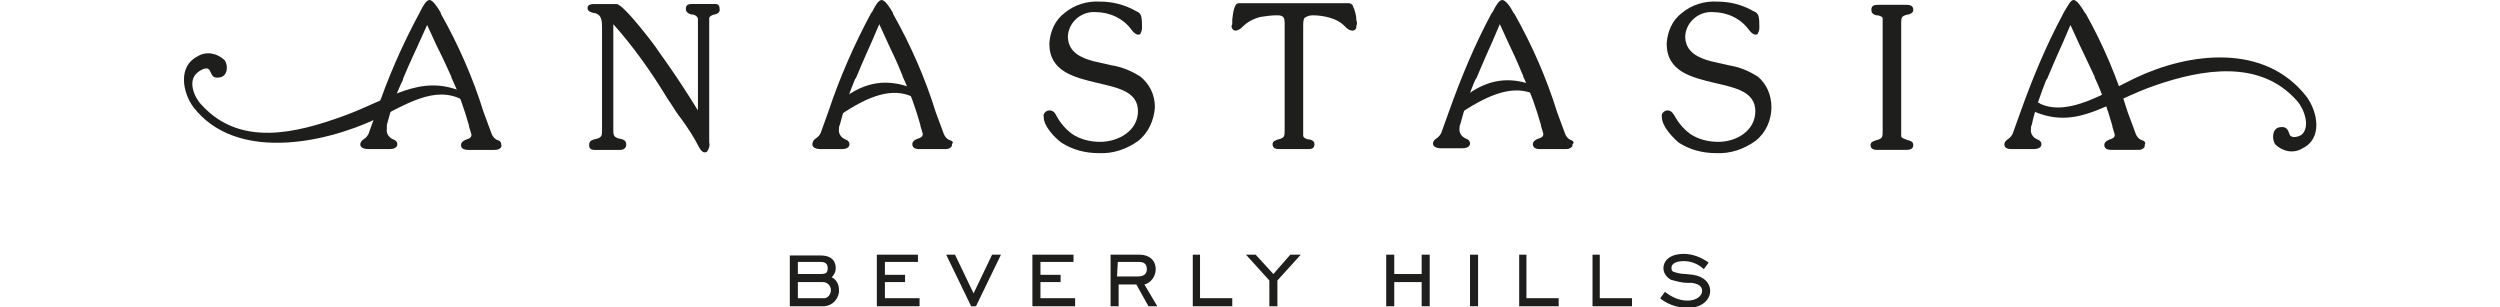 <?xml version="1.0" encoding="utf-8"?>
<!-- Generator: Adobe Illustrator 26.3.1, SVG Export Plug-In . SVG Version: 6.00 Build 0)  -->
<svg version="1.1" id="Capa_1" xmlns="http://www.w3.org/2000/svg" xmlns:xlink="http://www.w3.org/1999/xlink" x="0px" y="0px"
	 viewBox="0 0 310.2 38.1" style="enable-background:new 0 0 310.2 38.1;" xml:space="preserve">
<style type="text/css">
	.st0{fill:#1E1E1C;}
</style>
<g id="Capa_2_00000156575643024046825480000009027644161679417016_">
	<g id="Capa_1-2">
		<path class="st0" d="M103.2,34.4c0.3-0.3,0.5-0.7,0.5-1.1c0-0.7-0.3-1.6-1.9-1.6H98V38h3.9c1.1,0.1,2-0.6,2.2-1.7
			c0-0.1,0-0.2,0-0.3C104.1,35.3,103.8,34.7,103.2,34.4z M101.8,34H99v-1.5h2.8c0.6,0,0.9,0.2,0.9,0.8S102.4,34,101.8,34z M102.1,37
			H99v-2h3.1c0.6,0,1,0.5,1,1S102.7,37.1,102.1,37L102.1,37z"/>
		<polygon class="st0" points="109.8,35 112.3,35 112.3,34.1 109.8,34.1 109.8,32.5 113.9,32.5 113.9,31.6 108.8,31.6 108.8,38 
			114.1,38 114.1,37 109.8,37 		"/>
		<polygon class="st0" points="120.8,36.4 118.5,31.6 117.4,31.6 120.5,38 121.1,38 124.2,31.6 123.1,31.6 		"/>
		<polygon class="st0" points="129.1,35 131.6,35 131.6,34.1 129.1,34.1 129.1,32.5 133.2,32.5 133.2,31.6 128.1,31.6 128.1,38 
			133.4,38 133.4,37 129.1,37 		"/>
		<path class="st0" d="M143.4,33.4c0-1.1-0.8-1.8-2-1.8h-3.6V38h1v-2.7h2.2l1.5,2.7h1.1l-1.6-2.7C142.8,35.1,143.4,34.3,143.4,33.4z
			 M138.7,32.5h2.6c0.7,0,1,0.3,1,0.9s-0.4,0.9-1.1,0.9h-2.6L138.7,32.5z"/>
		<polygon class="st0" points="148.9,31.6 148,31.6 148,38 152.9,38 152.9,37 148.9,37 		"/>
		<polygon class="st0" points="158,34 155.8,31.6 154.6,31.6 157.5,34.8 157.5,38 158.5,38 158.5,34.8 161.4,31.6 160.1,31.6 		"/>
		<polygon class="st0" points="176.4,34 173,34 173,31.6 172,31.6 172,38 173,38 173,35 176.4,35 176.4,38 177.4,38 177.4,31.6 
			176.4,31.6 		"/>
		<rect x="182.4" y="31.6" class="st0" width="1" height="6.4"/>
		<polygon class="st0" points="189.4,31.6 188.5,31.6 188.5,38 193.4,38 193.4,37 189.4,37 		"/>
		<polygon class="st0" points="198.5,31.6 197.6,31.6 197.6,38 202.5,38 202.5,37 198.5,37 		"/>
		<path class="st0" d="M210.1,34.1l-0.9-0.1c-0.5,0-1.1-0.1-1.6-0.3c-0.2-0.1-0.2-0.3-0.2-0.5c0-0.5,0.6-0.8,1.5-0.8
			c0.9,0,1.7,0.3,2.4,0.9l0.1,0.1l0.6-0.8l-0.1-0.1c-0.9-0.6-1.9-1-3-1c-1.5,0-2.5,0.7-2.5,1.8c0,0.6,0.4,1.1,0.9,1.4
			c0.7,0.2,1.4,0.4,2.1,0.4h0.5c0.8,0.1,1.3,0.4,1.3,1s-0.7,1.2-1.8,1.2c-1,0-1.9-0.4-2.7-1l-0.1-0.1L206,37l0.1,0.1
			c0.9,0.7,2.1,1.1,3.3,1.1c1.9,0,2.8-1.1,2.8-2.1S211.4,34.3,210.1,34.1z"/>
		<path class="st0" d="M88.8,0.5h-3c-0.5,0-0.7,0.2-0.7,0.6s0.3,0.6,0.7,0.7h0.2c0.3,0.1,0.5,0.2,0.6,0.5c0,0.3,0,0.7,0,1v10.4
			c-1.3-2.1-2.6-4.1-3.8-5.8l-1.2-1.7c0-0.1-4.2-5.7-5.1-5.7h-2.8c-0.7,0-0.8,0.3-0.8,0.5c0,0.4,0.4,0.5,0.7,0.6h0.1
			c1,0.2,1,1,1,1.9v12.1c0,0.2,0,0.3,0,0.4c0,0.9,0,1.1-1,1.3c-0.3,0.1-0.6,0.2-0.6,0.7s0.3,0.6,0.7,0.6H77c0.3,0,0.7-0.2,0.7-0.6
			c0,0,0,0,0-0.1c0-0.5-0.4-0.6-0.8-0.7h-0.1c-0.7-0.2-0.7-0.5-0.7-1.1V3c2.5,2.8,4.7,5.9,6.7,9.2c0.2,0.3,0.4,0.6,0.6,0.9
			c0.3,0.5,0.7,1.1,1.1,1.6c0.8,1.1,1.6,2.3,2.2,3.5l0,0c0.1,0.2,0.4,0.7,0.7,0.7c0.2,0,0.3,0,0.4-0.2c0.2-0.3,0.3-0.7,0.2-1V3.4
			c0,0,0-0.1,0-0.2c0-0.3,0-0.7,0-1c0.1-0.2,0.3-0.3,0.6-0.4l0.1,0l0,0c0.3-0.1,0.6-0.2,0.6-0.6S89.2,0.5,88.8,0.5z"/>
		<path class="st0" d="M141.5,9.5c-1.1-0.7-2.3-1.2-3.6-1.4l-2.2-0.5c-1.5-0.4-3.2-1.1-3.2-3.1c0.1-1.8,1.7-3.1,3.4-3c0,0,0,0,0,0
			c1.8,0,3.5,0.8,4.5,2.2c0.3,0.4,0.6,0.6,0.8,0.6c0.1,0,0.2,0,0.3-0.1c0.1-0.2,0.2-0.5,0.2-0.7V3.4c0-0.5,0-1-0.1-1.4
			c-0.1-0.3-0.3-0.5-0.6-0.6c-1.4-0.8-2.9-1.2-4.5-1.2c-1.6-0.1-3.2,0.4-4.4,1.4c-1.2,0.9-1.8,2.3-1.9,3.8c0,3.5,3.1,4.2,6,4.9
			c2.6,0.6,5,1.1,5,3.5s-2.4,3.8-4.7,3.8c-1.2,0-2.5-0.3-3.5-1c-0.8-0.6-1.4-1.3-1.9-2.2c-0.2-0.4-0.4-0.7-0.9-0.7
			c-0.4,0-0.8,0.4-0.7,0.8c0,0,0,0,0,0c0,1.2,1.4,2.6,2.2,3.2c1.4,0.9,3,1.3,4.6,1.3c1.8,0.1,3.5-0.5,4.9-1.5c1.3-1,2-2.6,2.1-4.2
			C143.3,11.7,142.6,10.4,141.5,9.5z"/>
		<path class="st0" d="M168.3,2.5c0-0.6-0.2-1.3-0.5-1.9c-0.1-0.1-0.3-0.2-0.4-0.2h-13.7c-0.6,0-0.7,1.3-0.8,2c0,0.1,0,0.1,0,0.2
			v0.2c0,0.1,0,0.3-0.1,0.4c0,0.3,0.2,0.6,0.5,0.6c0,0,0,0,0.1,0c0.3-0.1,0.5-0.2,0.7-0.4l0.1-0.1c0.6-0.6,1.4-1,2.2-1.2
			c0.7-0.1,1.3-0.2,2-0.2c0.3,0,0.6,0,0.8,0.2c0.2,0.2,0.2,0.5,0.2,1v13c0,0.8,0,1-0.8,1.2c-0.3,0.1-0.7,0.2-0.7,0.6
			c0,0.6,0.6,0.6,0.9,0.6h3.4c0.4,0,0.9,0,0.9-0.6c0-0.4-0.3-0.5-0.6-0.6h-0.2c-0.3-0.1-0.6-0.2-0.6-0.5V3.4c0-0.6,0-1,0.2-1.2
			c0.3-0.2,0.6-0.3,1-0.3c0.7,0,1.4,0.1,2.1,0.3c0.7,0.2,1.3,0.5,1.8,1l0.1,0.1l0.1,0.1c0.2,0.2,0.5,0.4,0.8,0.4
			c0.3,0,0.5-0.2,0.5-0.5c0,0,0,0,0-0.1C168.4,3,168.4,2.8,168.3,2.5L168.3,2.5z"/>
		<path class="st0" d="M218.1,9.5c-1.1-0.7-2.3-1.2-3.6-1.4l-2.2-0.5c-1.5-0.4-3.2-1.1-3.2-3.1c0.1-1.8,1.7-3.1,3.4-3c0,0,0,0,0,0
			c1.8,0,3.5,0.8,4.5,2.2c0.3,0.4,0.6,0.6,0.8,0.6c0.1,0,0.2,0,0.3-0.1c0.1-0.2,0.2-0.5,0.2-0.7V3.4c0-0.5,0-1-0.1-1.4
			c-0.1-0.3-0.3-0.5-0.6-0.6c-1.4-0.8-2.9-1.2-4.5-1.2c-1.6-0.1-3.2,0.4-4.4,1.4c-1.2,0.9-1.8,2.3-1.9,3.8c0,3.5,3.1,4.2,6,4.9
			c2.6,0.6,5,1.1,5,3.5s-2.3,3.8-4.6,3.8c-1.2,0-2.5-0.3-3.5-1c-0.8-0.6-1.4-1.3-1.9-2.2c-0.2-0.3-0.4-0.7-0.9-0.7
			c-0.4,0-0.8,0.4-0.7,0.8c0,0,0,0,0,0c0,1.2,1.4,2.6,2.1,3.2c1.4,0.9,3,1.3,4.6,1.3c1.8,0.1,3.5-0.5,4.9-1.5c1.3-1,2-2.6,2-4.2
			C219.8,11.8,219.2,10.4,218.1,9.5z"/>
		<path class="st0" d="M235.9,2.9c0-0.7,0-0.9,0.8-1.1h0.1c0.3-0.1,0.6-0.2,0.6-0.6c0-0.6-0.6-0.6-0.9-0.6h-3.4
			c-0.4,0-0.9,0-0.9,0.6c0,0.5,0.3,0.6,0.6,0.7h0.1h0.1c0.4,0.1,0.6,0.2,0.6,0.4v13.9c0,0.8,0,1-0.8,1.2c-0.3,0.1-0.7,0.2-0.7,0.6
			c0,0.6,0.6,0.6,0.9,0.6h3.4c0.4,0,1,0,1-0.6c0-0.4-0.3-0.5-0.6-0.6h-0.1l-0.2-0.1c-0.3-0.1-0.6-0.2-0.6-0.4L235.9,2.9L235.9,2.9z"
			/>
		<path class="st0" d="M61.8,17.4c-0.4-0.1-0.7-0.5-0.8-0.8l-1-2.7c-1.3-4.2-3.1-8.3-5.3-12.2l0-0.1c-0.4-0.7-1-1.6-1.4-1.6
			c-0.4,0-0.8,0.7-1.2,1.5L52,1.7c-2.1,3.9-3.9,8-5.3,12.2l-0.9,2.5c-0.1,0.4-0.4,0.7-0.7,0.9c-0.2,0.1-0.4,0.4-0.4,0.6
			c0,0.6,0.9,0.6,1.1,0.6h2.5c0.4,0,1-0.1,1-0.6c0-0.3-0.2-0.5-0.5-0.6c-0.5-0.2-0.9-0.7-0.8-1.3c0-0.1,0-0.3,0-0.5
			c0.5-1.9,1.1-3.8,2-5.6l0-0.1c0.9-2.2,1.9-4.2,2-4.5l0,0l1-2.2l1.1,2.4c0.3,0.6,1,2,1.8,3.8l0.1,0.2l0,0v0.1
			c0.9,1.9,1.6,3.9,2.2,6l0,0v0.1c0.1,0.3,0.2,0.7,0.3,1c0,0.4-0.3,0.5-0.6,0.6s-0.7,0.3-0.7,0.7c0,0.6,0.7,0.6,1,0.6h3.1
			c0.2,0,0.4,0,0.6-0.1c0.2-0.1,0.4-0.3,0.3-0.5C62.2,17.7,62.1,17.5,61.8,17.4z"/>
		<path class="st0" d="M117.9,17.4c-0.4-0.1-0.7-0.5-0.8-0.8l-1-2.7c-1.3-4.2-3.1-8.3-5.3-12.2V1.6c-0.4-0.7-1-1.6-1.4-1.6
			s-0.8,0.7-1.2,1.5l-0.1,0.1c-2.1,3.9-3.9,8-5.3,12.2l-0.9,2.5c-0.1,0.4-0.4,0.7-0.7,0.9c-0.2,0.1-0.4,0.4-0.4,0.7
			c0,0.6,0.9,0.6,1.1,0.6h2.5c0.2,0,1,0,1-0.6c0-0.3-0.2-0.5-0.5-0.6c-0.5-0.2-0.9-0.7-0.8-1.3c0-0.2,0-0.3,0.1-0.5
			c0.5-1.9,1.1-3.8,1.9-5.7l0.1-0.1c1-2.4,2-4.6,2-4.6l0.9-2.1l1.1,2.4c0.2,0.5,1,2,1.7,3.8l0.1,0.2l0,0v0.1c0.9,1.9,1.6,3.9,2.2,6
			l0,0v0.1c0.1,0.3,0.2,0.7,0.3,1c0,0.4-0.3,0.5-0.6,0.6s-0.7,0.3-0.7,0.7c0,0.6,0.7,0.6,0.9,0.6h3.1c0.2,0,0.4,0,0.6-0.1
			c0.2-0.1,0.4-0.3,0.3-0.5C118.4,17.6,118.1,17.5,117.9,17.4z"/>
		<path class="st0" d="M195,17.4c-0.4-0.1-0.7-0.5-0.8-0.8l-1-2.7c-1.3-4.2-3.1-8.3-5.3-12.2l-0.1-0.1c-0.4-0.8-1-1.6-1.4-1.6
			s-0.8,0.7-1.2,1.5l-0.1,0.1c-2.1,3.9-3.8,8-5.3,12.2l-0.9,2.5c-0.1,0.4-0.4,0.7-0.7,0.9c-0.2,0.1-0.4,0.4-0.4,0.6
			c0,0.6,0.9,0.6,1.1,0.6h2.5c0.4,0,1-0.1,1-0.6c0-0.3-0.2-0.5-0.5-0.6c-0.5-0.2-0.9-0.7-0.8-1.3c0-0.2,0-0.3,0.1-0.5l0,0
			c0.5-1.9,1.1-3.8,1.9-5.6l0.1-0.1c1-2.4,2-4.6,2-4.6l0.9-2.1l1.1,2.4c0.3,0.6,1,2.1,1.7,3.8l0.1,0.2l0,0v0.1
			c0.9,1.9,1.6,3.9,2.2,6l0,0v0.1c0.1,0.3,0.2,0.7,0.3,1c0,0.4-0.3,0.5-0.6,0.6s-0.7,0.3-0.7,0.7c0,0.6,0.7,0.6,0.9,0.6h3.1
			c0.2,0,0.4,0,0.6-0.1c0.2-0.1,0.4-0.3,0.3-0.5C195.4,17.7,195.2,17.5,195,17.4z"/>
		<path class="st0" d="M265.8,17.4c-0.4-0.1-0.7-0.5-0.8-0.8l-1-2.7c-1.3-4.2-3-8.3-5.2-12.2l-0.1-0.1c-0.4-0.7-1-1.6-1.4-1.6
			s-0.7,0.7-1.2,1.5l-0.1,0.2c-2.1,3.9-3.8,8-5.3,12.2l-0.9,2.5c-0.1,0.4-0.4,0.7-0.7,0.9c-0.2,0.1-0.4,0.4-0.4,0.6
			c0,0.6,0.6,0.6,1.1,0.6h2.5c0.4,0,1-0.1,1-0.6c0-0.3-0.2-0.5-0.5-0.6c-0.5-0.2-0.9-0.7-0.8-1.3c0-0.2,0-0.3,0.1-0.5
			c0.4-1.9,1.1-3.8,1.8-5.6l0.1-0.1c1-2.4,2-4.6,2-4.6l0.9-2.1l1.1,2.4c0.3,0.6,1,2.1,1.8,3.8l0.1,0.2l0,0v0.1
			c0.9,1.9,1.6,3.9,2.2,6l0,0v0.1c0.1,0.3,0.2,0.7,0.3,1c0,0.4-0.3,0.5-0.6,0.6c-0.3,0.1-0.7,0.3-0.7,0.7c0,0.6,0.7,0.6,1,0.6h3.1
			c0.2,0,0.4,0,0.6-0.1c0.2-0.1,0.4-0.3,0.3-0.5C266.3,17.7,266.1,17.5,265.8,17.4z"/>
		<path class="st0" d="M104.4,12.4c3-2.4,5.8-2.6,8.7-1.5c0.2,0.1,1,0.6,1,1.1c0,0.3-0.3,0.5-0.7,0.1c-2.7-1.4-5.8-0.1-9.2,2.2"/>
		<path class="st0" d="M181.6,12.1c3-2.4,5.8-2.6,8.7-1.5c0.2,0.1,1,0.5,1,1.1c0,0.3-0.3,0.5-0.7,0.1c-2.7-1.4-5.8-0.1-9.2,2.1"/>
		<path class="st0" d="M58.2,12.3c0,0.3-0.5,0.4-0.8,0.1c-3.5-1.9-7.2,0.7-10.6,2.3C40,17.9,29.2,20,24,13.3
			c-1.4-1.9-1.9-5.1,0.5-6.3c1.1-0.7,2.5-0.4,3.4,0.5c0.4,0.6,0.4,1.9-0.6,2.1s-1-0.4-1.3-0.9s-1.2,0-1.6,0.4c-1.1,1-0.3,3,0.6,3.9
			c4.8,5.3,11.8,3.5,17.6,1.4s9.5-5.3,14.8-3C57.8,11.5,58.1,11.8,58.2,12.3z"/>
		<path class="st0" d="M252.1,13.1c0-0.3,0.7-0.6,1.1-0.2c3.6,1.6,8.3-1.6,11.7-3.2c6.7-3.2,16.1-4.4,21.3,2.3
			c1.4,1.9,2,5.2-0.5,6.4c-1.1,0.7-2.5,0.4-3.4-0.5c-0.4-0.6-0.4-1.9,0.5-2.1c1-0.2,1.1,0.4,1.3,0.9s1.1,0.3,1.5,0
			c1.1-1,0.3-3.2-0.6-4.2c-4.6-5.2-11.8-3.9-17.6-1.9S258,16,252.8,14C252.4,13.9,252.1,13.5,252.1,13.1z"/>
	</g>
</g>
</svg>
